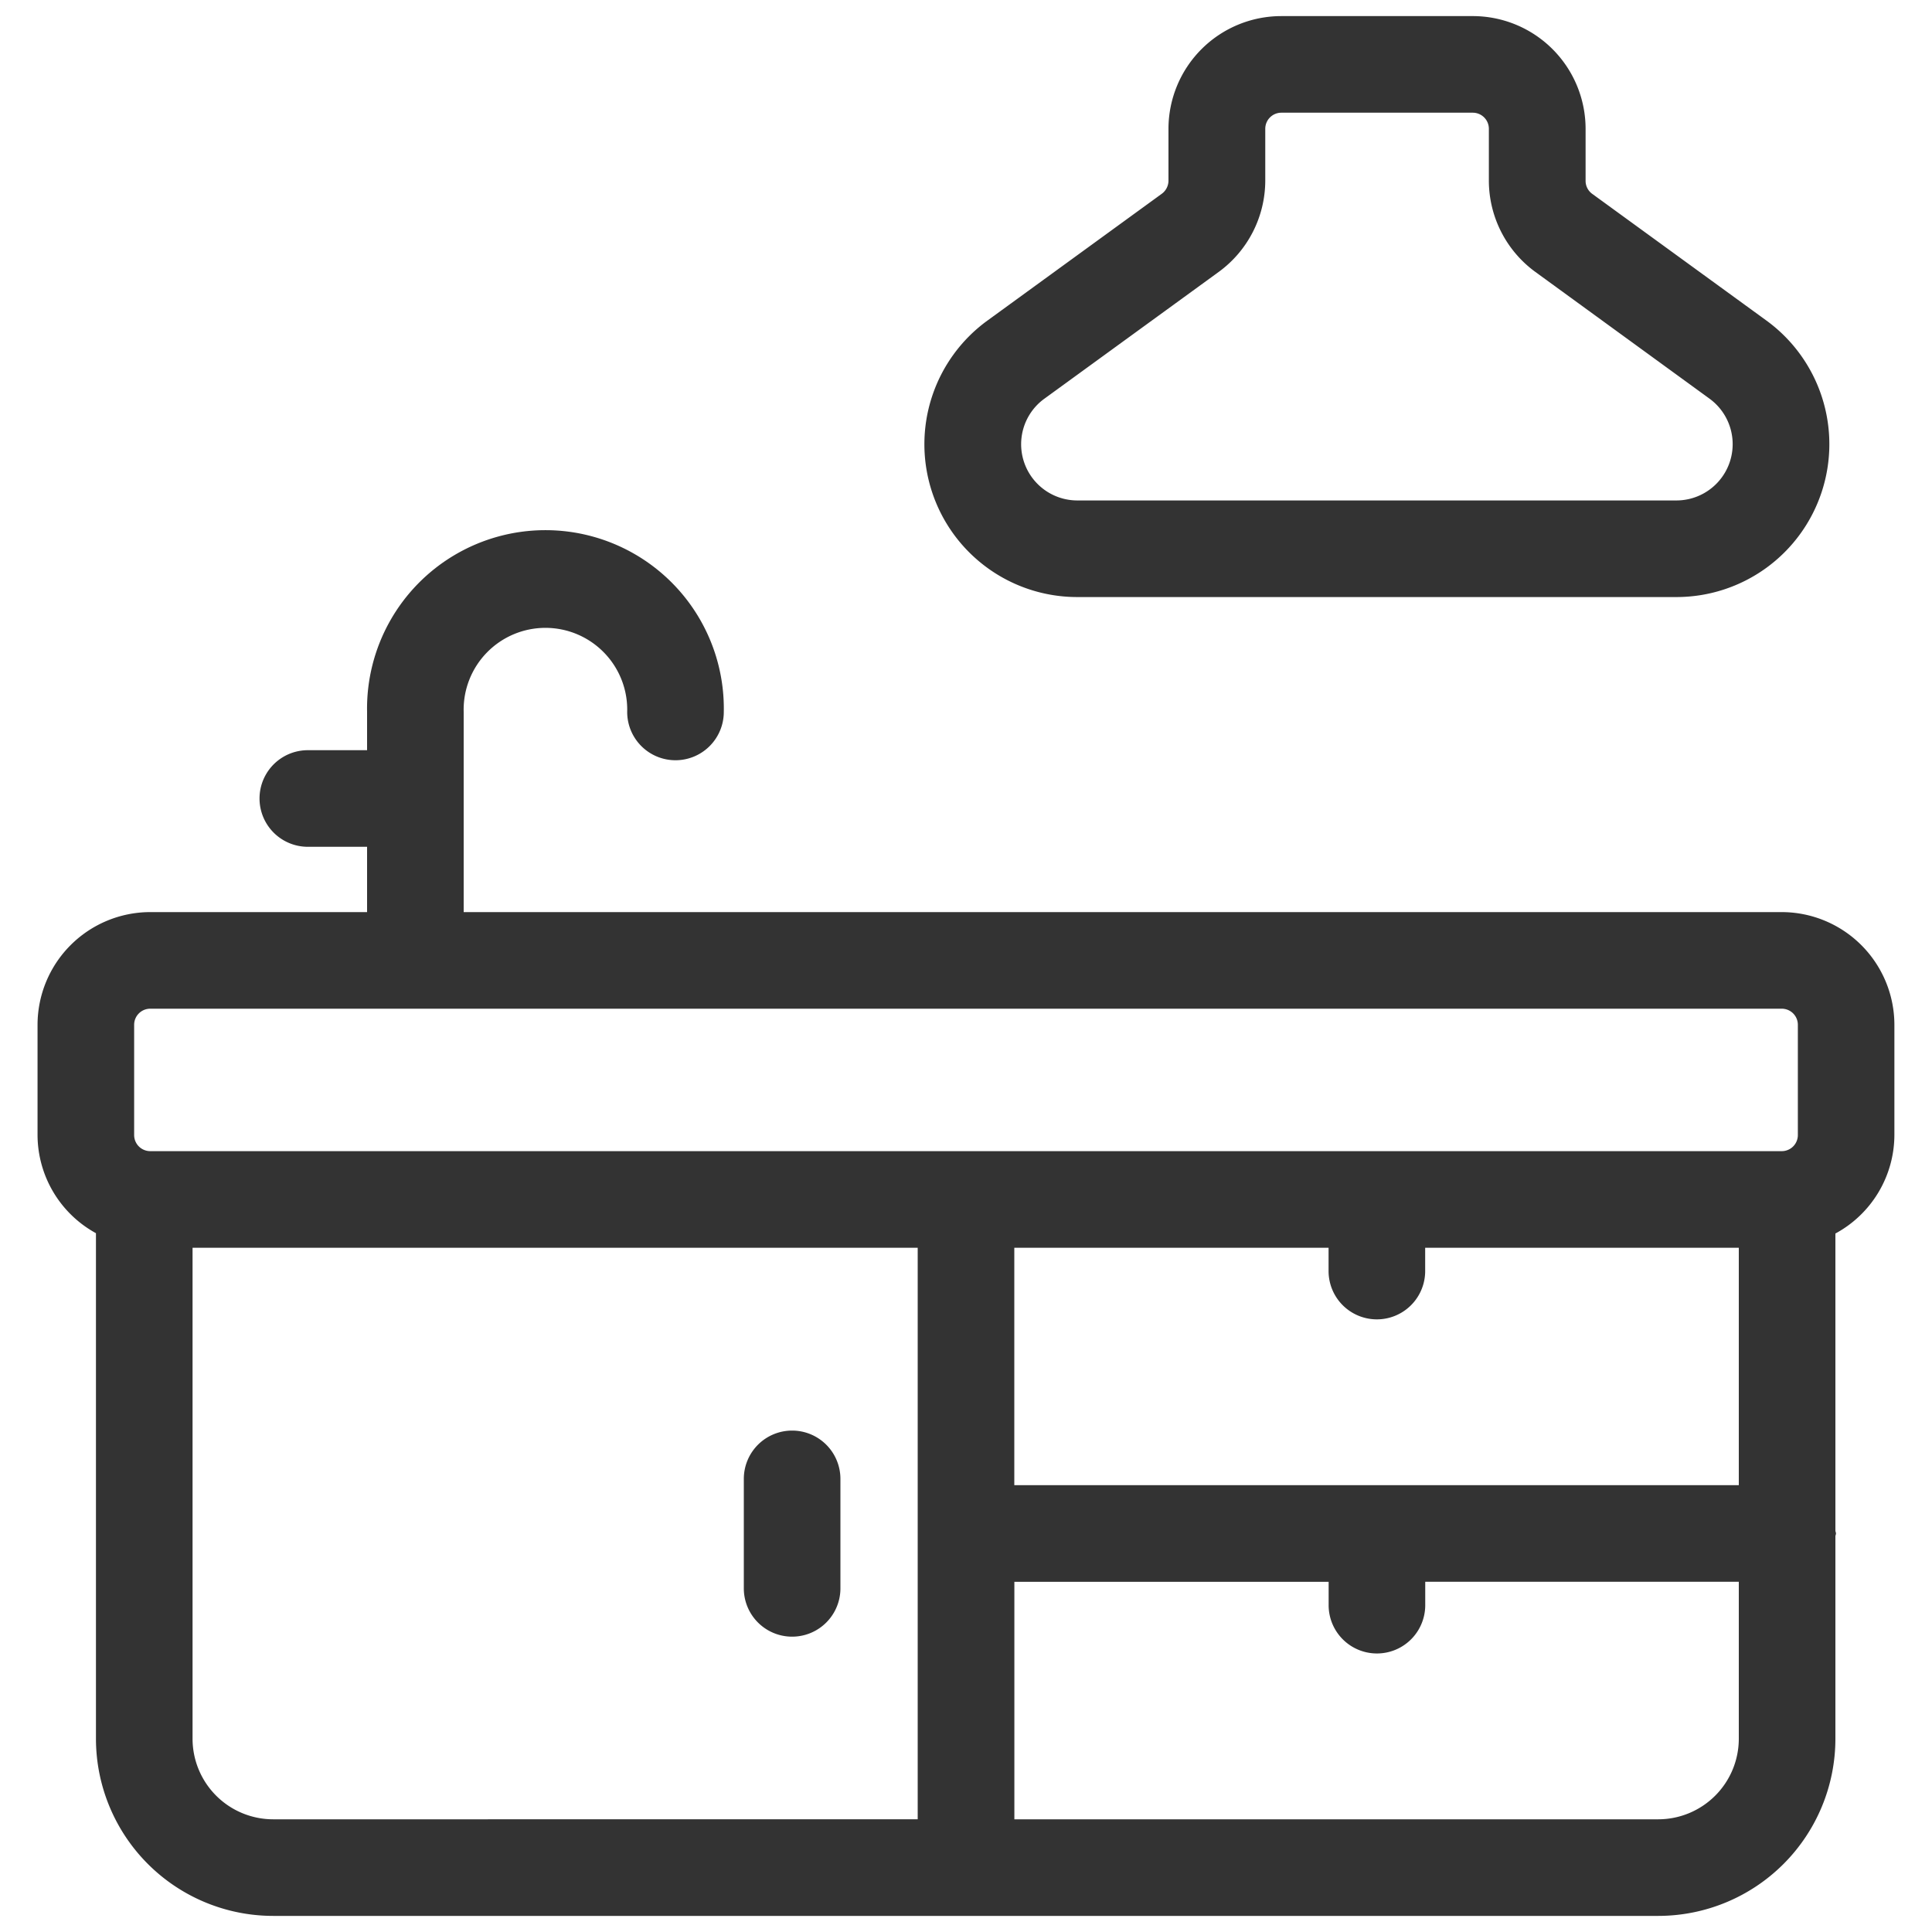 <svg xmlns="http://www.w3.org/2000/svg" version="1.1" xmlns:xlink="http://www.w3.org/1999/xlink" width="512" height="512" x="0" y="0" viewBox="0 0 30 30" style="enable-background:new 0 0 512 512" xml:space="preserve" class=""><g><path d="M27.667 14.163H7.2v-3.108a1.27 1.27 0 1 1 2.539 0 .75.75 0 0 0 1.5 0 2.77 2.77 0 1 0-5.539 0v.594h-.92a.75.75 0 0 0 0 1.5h.92v1.014H2.333a1.752 1.752 0 0 0-1.75 1.75v1.712a1.744 1.744 0 0 0 .907 1.524V27a2.753 2.753 0 0 0 2.75 2.75h21.511A2.752 2.752 0 0 0 28.5 27v-3.144c0-.015.009-.028.009-.044s-.008-.028-.009-.043v-4.615a1.745 1.745 0 0 0 .916-1.529v-1.712a1.752 1.752 0 0 0-1.749-1.75Zm-25.584 1.75a.25.25 0 0 1 .25-.25h25.334a.25.25 0 0 1 .25.25v1.712a.25.25 0 0 1-.25.25H2.333a.25.25 0 0 1-.25-.25ZM27 23.062H15.75v-3.687h4.88v.362a.75.75 0 0 0 1.5 0v-.362H27ZM2.99 27v-7.625h11.26v8.875H4.24A1.252 1.252 0 0 1 2.99 27Zm22.761 1.25h-10v-3.688h4.88v.363a.75.75 0 0 0 1.5 0v-.363H27V27a1.252 1.252 0 0 1-1.249 1.25Z" fill="#333333" opacity="1" data-original="#000000"></path><path d="M12.3 22.214a.75.75 0 0 0-.75.75v1.7a.75.75 0 0 0 1.5 0v-1.7a.75.75 0 0 0-.75-.75ZM22.866.25h-2.972A1.752 1.752 0 0 0 18.144 2v.806a.254.254 0 0 1-.1.2l-2.713 1.973a2.373 2.373 0 0 0 1.4 4.292h9.3a2.374 2.374 0 0 0 1.4-4.292l-2.71-1.971a.249.249 0 0 1-.1-.2V2A1.752 1.752 0 0 0 22.866.25Zm3.68 5.941a.874.874 0 0 1-.515 1.58h-9.3a.873.873 0 0 1-.514-1.58l2.709-1.97a1.758 1.758 0 0 0 .721-1.415V2a.25.25 0 0 1 .25-.25h2.972a.25.25 0 0 1 .25.25v.806a1.756 1.756 0 0 0 .72 1.415Z" fill="#333333" opacity="1" data-original="#000000"></path></g></svg>